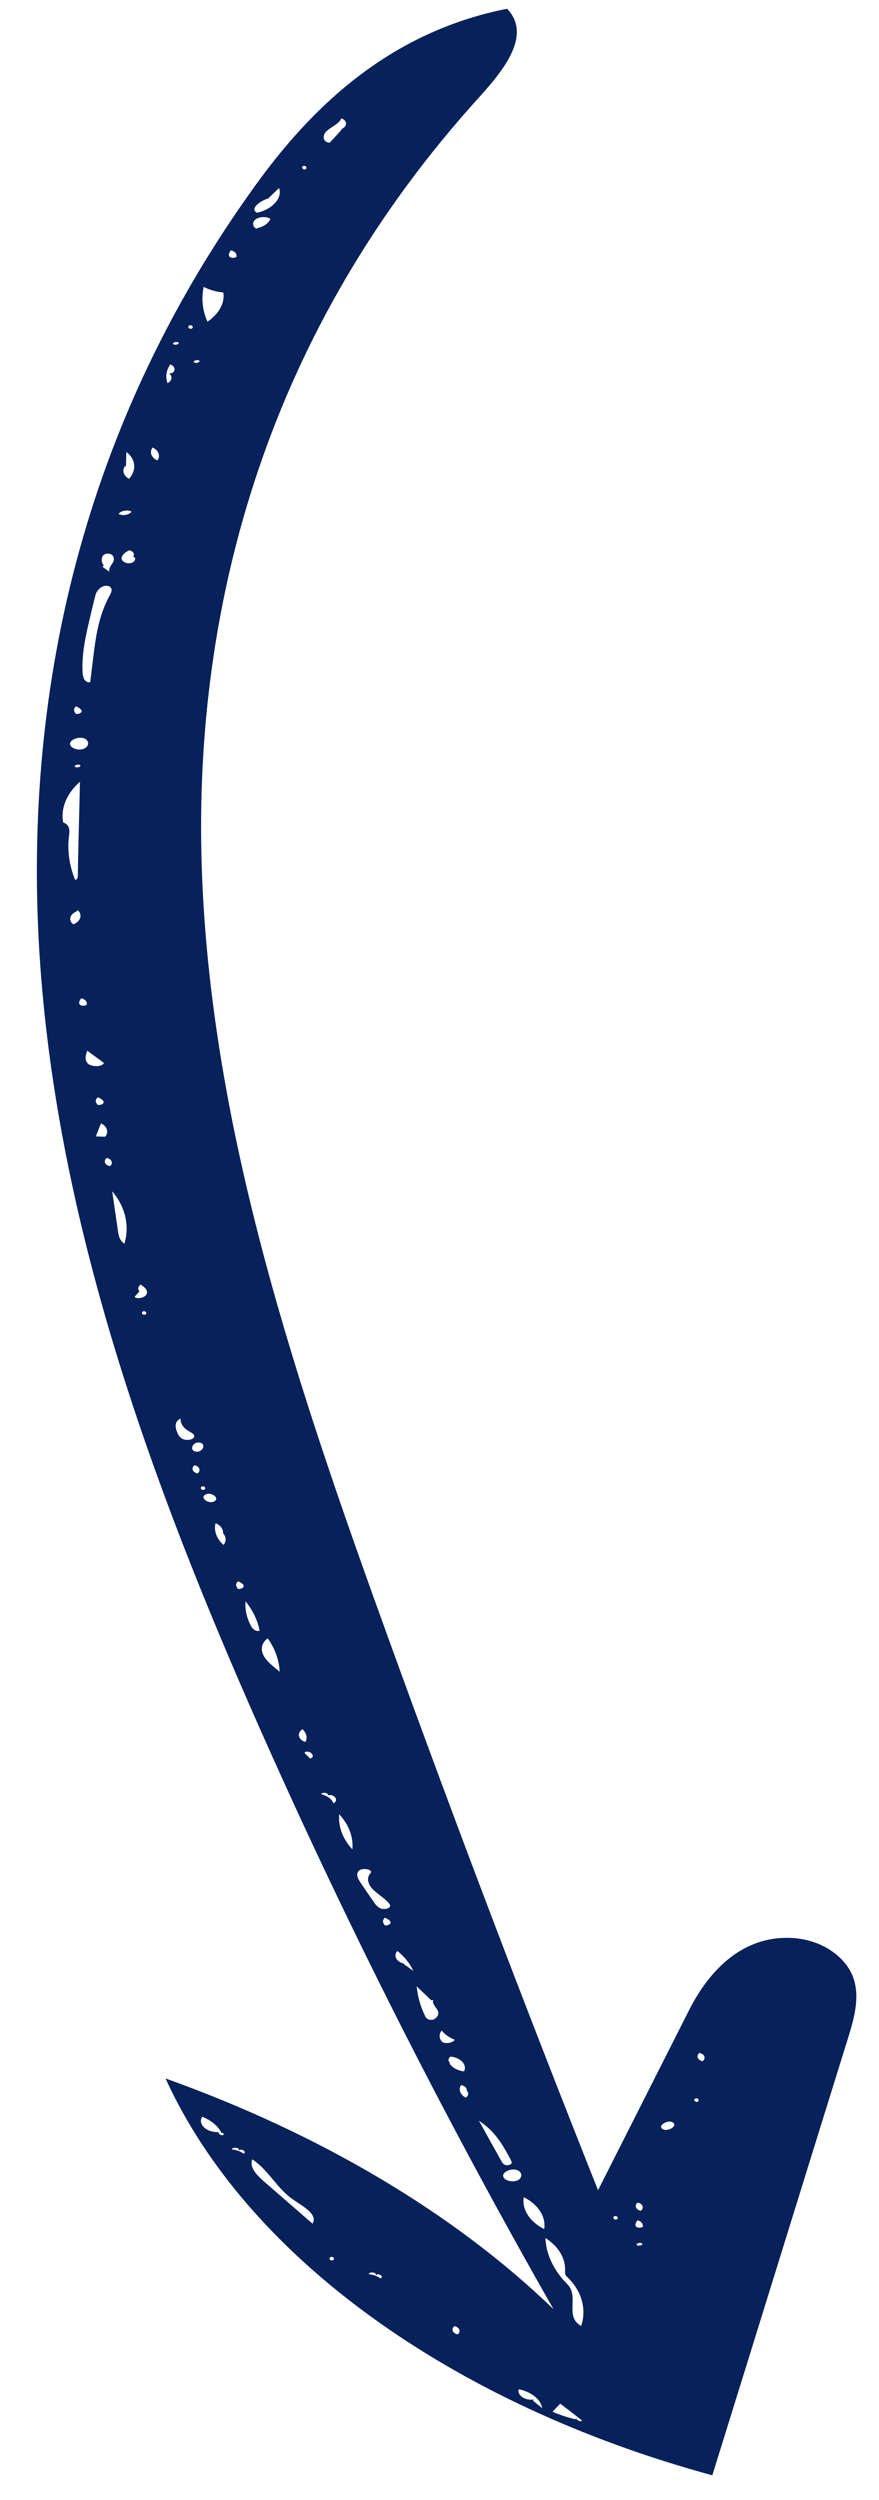 <svg width="19" height="54" viewBox="0 0 19 54" fill="none" xmlns="http://www.w3.org/2000/svg">
<path d="M15.396 53.468C16.372 50.334 17.341 47.198 18.317 44.065C18.456 43.616 18.596 43.154 18.445 42.719C18.293 42.284 17.774 41.88 17.079 41.857C15.953 41.819 15.268 42.689 14.906 43.395C14.248 44.699 13.585 46.003 12.927 47.307C11.358 43.368 9.854 39.413 8.418 35.449C6.43 29.969 4.548 24.423 4.361 18.73C4.176 13.04 5.79 7.134 10.359 2.098C10.903 1.501 11.497 0.75 10.961 0.189C8.339 0.707 6.67 2.406 5.504 4.027C1.642 9.383 0.428 15.348 0.89 21.111C1.351 26.874 3.425 32.472 5.891 37.95C7.7 41.977 9.727 45.955 11.964 49.876C9.828 47.815 6.94 46.095 3.578 44.893C5.325 48.726 9.74 51.926 15.401 53.466L15.396 53.468ZM15.12 44.342C15.229 44.364 15.266 44.462 15.187 44.52C15.078 44.498 15.041 44.4 15.12 44.342ZM15.04 45.324C15.1 45.313 15.129 45.388 15.068 45.399C15.011 45.406 14.979 45.336 15.04 45.324ZM14.436 45.828C14.48 45.82 14.523 45.824 14.55 45.849C14.655 45.922 14.422 46.059 14.316 45.982C14.243 45.928 14.337 45.847 14.436 45.828ZM13.784 47.574C13.893 47.595 13.93 47.694 13.851 47.751C13.742 47.73 13.706 47.631 13.784 47.574ZM13.774 47.956C13.851 47.971 13.901 48.024 13.891 48.077L13.902 48.075C13.907 48.12 13.781 48.132 13.748 48.092C13.716 48.051 13.749 47.998 13.78 47.955L13.774 47.956ZM13.811 48.447C13.838 48.441 13.869 48.444 13.882 48.463C13.897 48.502 13.779 48.52 13.761 48.486C13.753 48.466 13.783 48.452 13.811 48.447ZM13.291 47.866C13.352 47.855 13.378 47.926 13.319 47.941C13.264 47.952 13.23 47.878 13.291 47.866ZM7.074 2.819C7.177 2.732 7.34 2.663 7.378 2.558C7.511 2.596 7.511 2.74 7.381 2.786L7.385 2.798C7.303 2.893 7.214 2.987 7.126 3.084C6.96 3.069 6.965 2.907 7.074 2.819ZM10.876 46.998C10.871 46.936 10.951 46.882 11.045 46.864C11.089 46.856 11.131 46.856 11.171 46.87C11.293 46.91 11.302 47.043 11.185 47.095C11.068 47.147 10.881 47.09 10.878 47.002L10.876 46.998ZM6.562 3.584C6.623 3.572 6.651 3.647 6.591 3.659C6.534 3.665 6.507 3.594 6.562 3.584ZM5.781 4.29L5.784 4.298C5.866 4.219 5.949 4.14 6.032 4.061C6.112 4.274 5.886 4.524 5.558 4.595C5.394 4.521 5.598 4.355 5.781 4.29ZM5.528 4.736C5.557 4.717 5.592 4.702 5.631 4.695C5.708 4.68 5.789 4.69 5.844 4.726C5.813 4.816 5.701 4.897 5.564 4.927L5.54 4.94C5.451 4.894 5.449 4.793 5.528 4.736ZM4.994 5.408C5.072 5.426 5.12 5.476 5.11 5.529L5.116 5.528C5.121 5.573 4.995 5.585 4.962 5.544C4.929 5.504 4.957 5.453 4.988 5.409L4.994 5.408ZM4.395 6.193C4.52 6.258 4.667 6.302 4.827 6.318C4.864 6.543 4.734 6.779 4.484 6.949C4.376 6.708 4.35 6.451 4.402 6.196L4.395 6.193ZM4.105 7.025C4.165 7.014 4.194 7.089 4.133 7.1C4.072 7.112 4.044 7.037 4.105 7.025ZM4.312 7.796C4.325 7.832 4.21 7.858 4.19 7.82C4.175 7.78 4.293 7.762 4.312 7.796ZM3.863 7.405C3.871 7.442 3.76 7.463 3.741 7.428C3.727 7.389 3.844 7.371 3.863 7.405ZM3.684 7.874C3.804 7.91 3.806 8.058 3.668 8.067L3.657 8.069C3.737 8.126 3.717 8.231 3.621 8.275C3.573 8.145 3.59 8.002 3.679 7.875L3.684 7.874ZM3.298 9.666C3.426 9.722 3.472 9.844 3.407 9.941L3.396 9.943C3.267 9.883 3.227 9.76 3.298 9.666ZM2.692 10.069L2.723 10.072C2.726 9.97 2.728 9.864 2.731 9.762C2.935 9.913 2.957 10.158 2.789 10.342C2.671 10.28 2.634 10.165 2.699 10.072L2.692 10.069ZM2.688 11.032C2.743 11.022 2.804 11.027 2.842 11.049C2.803 11.12 2.649 11.15 2.566 11.102C2.582 11.065 2.632 11.043 2.688 11.032ZM2.631 12.048C2.637 11.983 2.709 11.923 2.795 11.886C2.865 11.898 2.909 11.953 2.891 11.998L2.875 12.018C2.963 12.048 2.914 12.154 2.812 12.165C2.709 12.177 2.62 12.113 2.626 12.049L2.631 12.048ZM2.297 11.96C2.297 11.96 2.33 11.954 2.349 11.958C2.46 11.971 2.479 12.069 2.446 12.138C2.408 12.209 2.34 12.281 2.365 12.348C2.31 12.312 2.261 12.275 2.212 12.238L2.246 12.219C2.173 12.136 2.181 11.982 2.297 11.96ZM1.791 14.598C1.751 14.162 1.853 13.725 1.957 13.291C1.991 13.146 2.025 13 2.064 12.853C2.082 12.774 2.162 12.674 2.262 12.655C2.289 12.649 2.32 12.652 2.353 12.662C2.444 12.7 2.413 12.79 2.373 12.857C2.13 13.296 2.069 13.764 2.012 14.226C1.993 14.395 1.969 14.568 1.95 14.736C1.854 14.751 1.805 14.667 1.798 14.601L1.791 14.598ZM1.642 15.255C1.699 15.283 1.765 15.316 1.765 15.363C1.764 15.409 1.648 15.444 1.62 15.403L1.631 15.401C1.586 15.359 1.591 15.295 1.647 15.255L1.642 15.255ZM1.68 15.941C1.73 15.931 1.778 15.934 1.819 15.948C1.936 15.993 1.933 16.124 1.809 16.173C1.685 16.222 1.512 16.154 1.514 16.065C1.515 16.006 1.592 15.957 1.68 15.941ZM1.666 16.517C1.694 16.512 1.724 16.515 1.737 16.533C1.746 16.574 1.635 16.591 1.616 16.556C1.608 16.537 1.639 16.523 1.666 16.517ZM1.367 17.769C1.306 17.464 1.438 17.139 1.728 16.886C1.725 17.051 1.72 17.212 1.717 17.377C1.703 17.891 1.69 18.408 1.682 18.921C1.682 18.954 1.674 18.994 1.626 19.007C1.496 18.694 1.451 18.369 1.493 18.041C1.509 17.941 1.508 17.814 1.373 17.768L1.367 17.769ZM1.661 19.684L1.674 19.657C1.79 19.744 1.748 19.9 1.589 19.964C1.466 19.891 1.51 19.739 1.661 19.684ZM12.248 49.168C12.568 49.469 12.687 49.865 12.562 50.239C12.196 50.039 12.528 49.599 12.264 49.338C11.97 49.043 11.804 48.695 11.789 48.339C12.069 48.518 12.223 48.771 12.215 49.035C12.215 49.081 12.205 49.134 12.249 49.172L12.248 49.168ZM11.763 48.146C11.45 47.99 11.279 47.723 11.321 47.458C11.634 47.613 11.805 47.88 11.763 48.146ZM1.757 21.562C1.835 21.581 1.883 21.63 1.874 21.683L1.879 21.682C1.884 21.727 1.758 21.739 1.726 21.699C1.693 21.658 1.721 21.607 1.757 21.562ZM1.886 22.694C2.002 22.781 2.124 22.868 2.238 22.952L2.244 22.967C2.188 23.054 1.964 23.042 1.894 22.967C1.823 22.887 1.851 22.789 1.886 22.694ZM2.117 23.701C2.174 23.728 2.24 23.762 2.24 23.808C2.24 23.855 2.123 23.89 2.096 23.849L2.101 23.847C2.056 23.805 2.061 23.741 2.117 23.701ZM9.55 43.861C9.616 43.942 9.713 44.012 9.83 44.057C9.79 44.124 9.636 44.153 9.559 44.105C9.49 44.033 9.484 43.938 9.544 43.863L9.55 43.861ZM2.18 24.263C2.308 24.319 2.354 24.441 2.284 24.539L2.277 24.552C2.212 24.552 2.14 24.549 2.073 24.545C2.108 24.45 2.145 24.358 2.182 24.267L2.18 24.263ZM2.308 25.011C2.416 25.033 2.455 25.135 2.374 25.188C2.266 25.167 2.229 25.068 2.308 25.011ZM2.549 26.582C2.507 26.299 2.466 26.015 2.425 25.732C2.71 26.066 2.804 26.474 2.69 26.863C2.58 26.791 2.564 26.685 2.549 26.582ZM5.145 34.153C5.203 34.18 5.268 34.214 5.268 34.261C5.268 34.307 5.152 34.346 5.124 34.301L5.135 34.299C5.089 34.257 5.095 34.193 5.151 34.152L5.145 34.153ZM4.27 31.826C4.162 31.804 4.125 31.706 4.204 31.648C4.312 31.67 4.349 31.768 4.27 31.826ZM4.404 32.18C4.343 32.192 4.315 32.117 4.375 32.105C4.436 32.094 4.463 32.164 4.404 32.18ZM4.442 32.282C4.442 32.282 4.472 32.268 4.483 32.266C4.599 32.244 4.745 32.364 4.633 32.428C4.511 32.497 4.315 32.353 4.437 32.283L4.442 32.282ZM4.241 31.354C4.081 31.338 4.16 31.137 4.31 31.159C4.464 31.176 4.39 31.372 4.236 31.355L4.241 31.354ZM3.014 27.899L3.019 27.898C2.973 27.852 2.978 27.788 3.039 27.746C3.124 27.798 3.198 27.868 3.173 27.944C3.149 28.021 2.974 28.075 2.909 28.012C2.942 27.976 2.975 27.936 3.012 27.895L3.014 27.899ZM7.617 39.946C7.408 39.72 7.309 39.456 7.332 39.186C7.541 39.412 7.64 39.676 7.617 39.946ZM3.13 28.396C3.069 28.408 3.042 28.337 3.102 28.321C3.157 28.311 3.19 28.384 3.13 28.396ZM3.904 30.646C3.9 30.744 3.959 30.838 4.065 30.902C4.127 30.941 4.211 30.976 4.197 31.033C4.181 31.1 4.035 31.119 3.949 31.081C3.869 31.041 3.844 30.974 3.82 30.911C3.785 30.816 3.775 30.696 3.903 30.642L3.904 30.646ZM4.662 32.899C4.768 32.946 4.83 33.032 4.821 33.118C4.891 33.193 4.897 33.289 4.832 33.369C4.684 33.241 4.619 33.068 4.658 32.904L4.662 32.899ZM5.308 34.587C5.465 34.785 5.569 34.997 5.611 35.221C5.538 35.248 5.471 35.193 5.44 35.144C5.339 34.969 5.29 34.776 5.308 34.587ZM5.786 35.386C5.946 35.609 6.034 35.858 6.045 36.109C5.922 36.002 5.779 35.903 5.706 35.773C5.63 35.648 5.64 35.486 5.791 35.385L5.786 35.386ZM6.603 37.624C6.447 37.586 6.409 37.424 6.541 37.348L6.574 37.389C6.629 37.458 6.644 37.544 6.603 37.624ZM6.584 37.842C6.584 37.842 6.606 37.838 6.618 37.836C6.728 37.815 6.827 37.952 6.703 37.984L6.589 37.871L6.59 37.841L6.584 37.842ZM7.083 38.777L7.1 38.774C7.238 38.748 7.33 38.899 7.207 38.948C7.174 38.861 7.075 38.787 6.944 38.753C6.96 38.7 7.117 38.724 7.083 38.777ZM7.789 40.656C7.736 40.578 7.683 40.482 7.76 40.404C7.777 40.388 7.804 40.379 7.831 40.374C7.931 40.355 8.066 40.401 8.007 40.462C7.907 40.575 7.965 40.715 8.069 40.818C8.173 40.92 8.323 41.006 8.412 41.115C8.423 41.13 8.436 41.149 8.431 41.167C8.428 41.222 8.314 41.248 8.24 41.224C8.166 41.2 8.128 41.148 8.092 41.1C7.989 40.951 7.886 40.802 7.789 40.656ZM8.319 41.42C8.377 41.447 8.443 41.481 8.442 41.528C8.442 41.574 8.326 41.613 8.298 41.568L8.309 41.566C8.263 41.524 8.269 41.459 8.325 41.419L8.319 41.42ZM8.588 42.137C8.743 42.264 8.863 42.41 8.934 42.569C8.862 42.52 8.796 42.469 8.724 42.419L8.746 42.415C8.576 42.388 8.491 42.24 8.59 42.141L8.588 42.137ZM9.185 43.535C9.084 43.33 9.028 43.117 9.006 42.902C9.11 43.004 9.217 43.102 9.321 43.205L9.365 43.196C9.331 43.279 9.431 43.356 9.469 43.442C9.502 43.529 9.402 43.657 9.277 43.622C9.224 43.607 9.198 43.57 9.183 43.531L9.185 43.535ZM9.729 44.558C9.679 44.521 9.686 44.46 9.737 44.421C9.956 44.438 10.107 44.604 10.028 44.741C9.885 44.722 9.764 44.652 9.714 44.565L9.736 44.561L9.729 44.558ZM10.069 45.307C9.946 45.246 9.902 45.128 9.967 45.036C10.044 45.05 10.099 45.103 10.089 45.156C10.136 45.202 10.131 45.266 10.069 45.307ZM10.352 45.806C10.709 46.034 10.883 46.355 11.046 46.662C11.052 46.678 11.058 46.693 11.063 46.709C11.06 46.748 10.989 46.778 10.93 46.764C10.884 46.752 10.86 46.718 10.843 46.688C10.679 46.394 10.515 46.1 10.352 45.806ZM12.109 51.917C12.266 52.035 12.424 52.157 12.575 52.276C12.588 52.324 12.459 52.281 12.452 52.231L12.438 52.255C12.262 52.213 12.1 52.16 11.944 52.092C12 52.035 12.054 51.974 12.109 51.917ZM11.217 51.606C11.488 51.664 11.691 51.828 11.719 52.013L11.516 51.849L11.548 51.826C11.355 51.863 11.162 51.727 11.217 51.606ZM9.824 50.243C9.932 50.264 9.971 50.367 9.89 50.42C9.782 50.399 9.745 50.3 9.824 50.243ZM8.114 49.126L8.135 49.135C8.135 49.135 8.15 49.127 8.161 49.125C8.222 49.114 8.296 49.184 8.223 49.211C8.158 49.164 8.069 49.13 7.97 49.12C7.973 49.064 8.149 49.077 8.116 49.13L8.114 49.126ZM7.156 48.748C7.216 48.736 7.245 48.811 7.184 48.822C7.123 48.834 7.096 48.763 7.156 48.748ZM5.46 46.644C5.827 46.895 5.977 47.263 6.343 47.514C6.559 47.663 6.876 47.83 6.756 48.03C6.413 47.733 6.071 47.435 5.728 47.137C5.561 46.992 5.385 46.823 5.453 46.641L5.46 46.644ZM5.15 46.433L5.171 46.442C5.171 46.442 5.186 46.435 5.197 46.433C5.258 46.421 5.332 46.491 5.264 46.517C5.198 46.466 5.11 46.437 5.011 46.426C5.009 46.371 5.191 46.383 5.157 46.436L5.15 46.433ZM4.796 46.074L4.806 46.068C4.817 46.066 4.827 46.077 4.831 46.089C4.836 46.101 4.84 46.112 4.813 46.118C4.769 46.126 4.732 46.091 4.72 46.059L4.717 46.051C4.462 46.066 4.263 45.868 4.374 45.72C4.577 45.804 4.725 45.932 4.794 46.083L4.796 46.074Z" fill="#07215B"/>
</svg>
